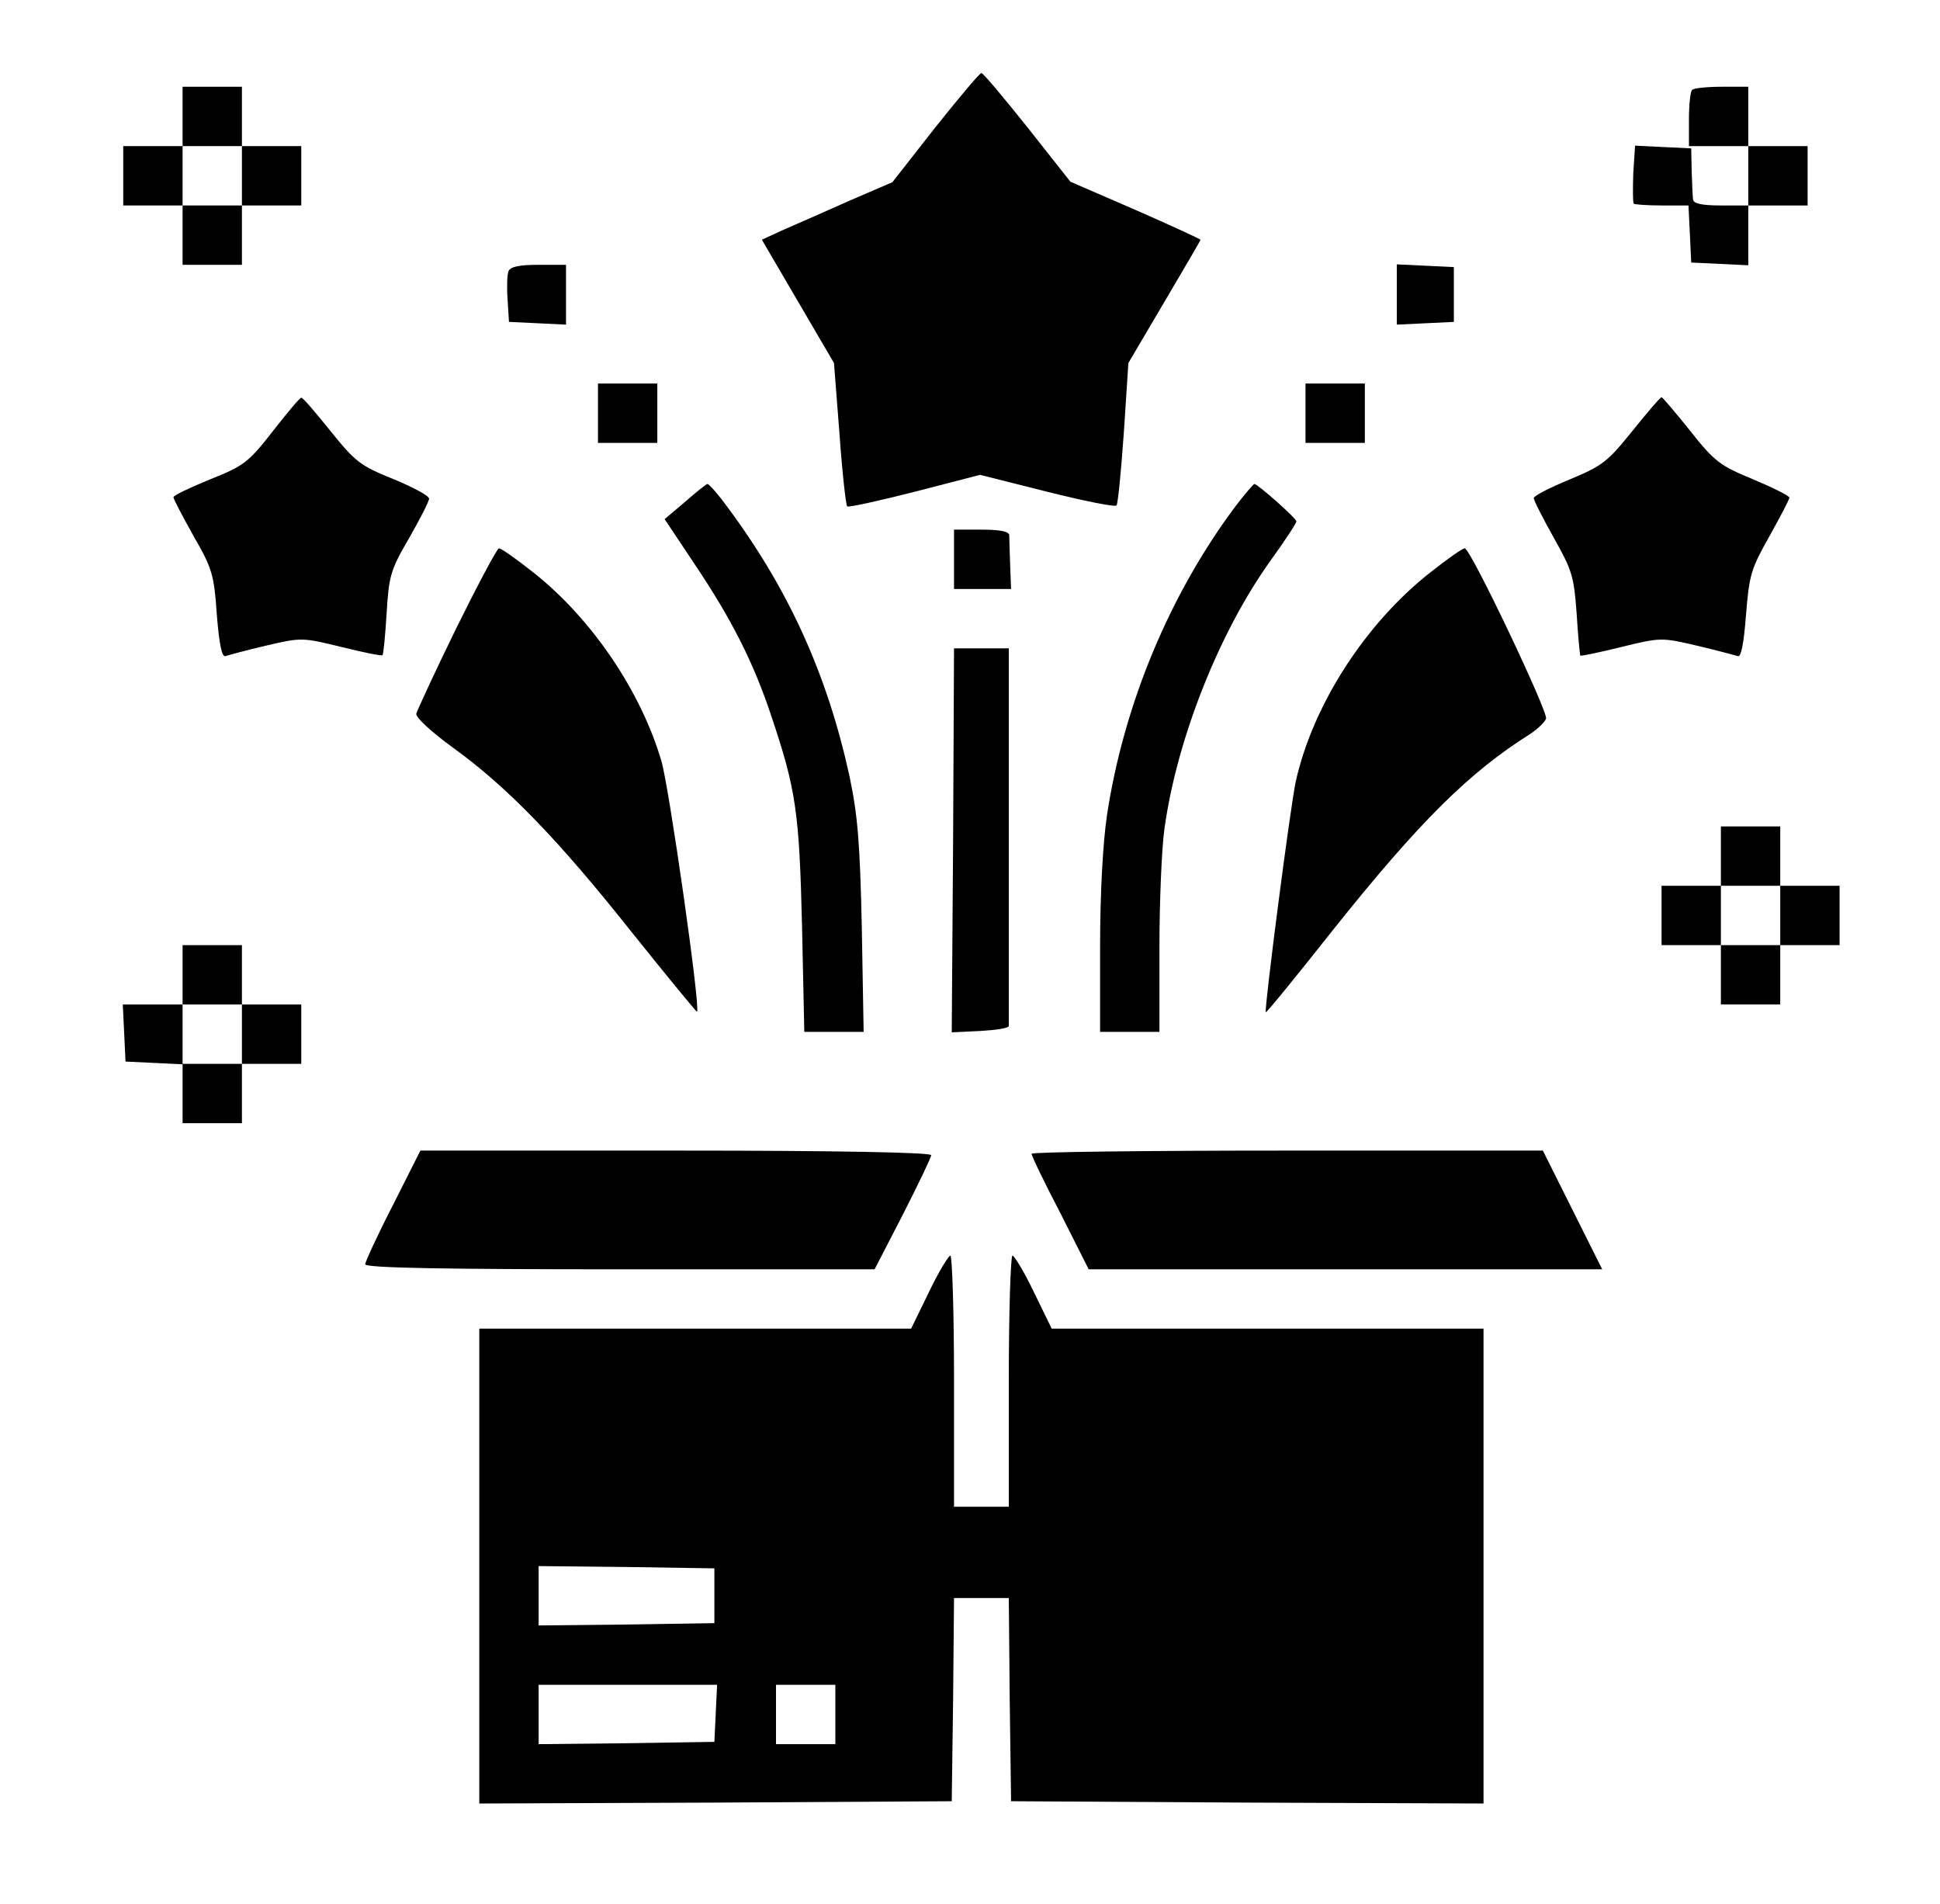 <?xml version="1.0" standalone="no"?>
<!DOCTYPE svg PUBLIC "-//W3C//DTD SVG 20010904//EN"
 "http://www.w3.org/TR/2001/REC-SVG-20010904/DTD/svg10.dtd">
<svg version="1.0" xmlns="http://www.w3.org/2000/svg"
 width="425pt" height="417pt" viewBox="0 0 425 417"
 preserveAspectRatio="xMidYMid meet">

<g transform="translate(0,417) scale(0.1,-0.1)"
fill="#000000" stroke="none">
<path d="M2049 3891 l-94 -120 -95 -41 c-52 -23 -117 -52 -143 -63 l-48 -22
79 -135 79 -135 12 -154 c6 -85 14 -157 17 -160 2 -3 69 12 148 32 l143 37
147 -37 c80 -20 149 -34 152 -30 3 3 10 74 16 159 l10 153 79 134 c43 73 79
134 79 136 0 1 -64 31 -142 65 l-143 62 -94 119 c-52 65 -97 119 -101 119 -4
0 -49 -54 -101 -119z"/>
<path d="M400 3915 l0 -65 -65 0 -65 0 0 -65 0 -65 65 0 65 0 0 -65 0 -65 65
0 65 0 0 65 0 65 65 0 65 0 0 65 0 65 -65 0 -65 0 0 65 0 65 -65 0 -65 0 0
-65z m130 -130 l0 -65 -65 0 -65 0 0 65 0 65 65 0 65 0 0 -65z"/>
<path d="M3707 3973 c-4 -3 -7 -33 -7 -65 l0 -58 65 0 65 0 0 -65 0 -65 -60 0
c-41 0 -60 4 -61 13 -1 6 -2 35 -3 62 l-1 50 -62 3 -61 3 -4 -61 c-1 -34 -1
-64 1 -66 2 -2 30 -4 62 -4 l58 0 3 -62 3 -63 63 -3 62 -3 0 66 0 65 65 0 65
0 0 65 0 65 -65 0 -65 0 0 65 0 65 -58 0 c-32 0 -62 -3 -65 -7z"/>
<path d="M1114 3576 c-3 -7 -4 -35 -2 -62 l3 -49 63 -3 62 -3 0 66 0 65 -60 0
c-42 0 -62 -4 -66 -14z"/>
<path d="M3060 3525 l0 -66 63 3 62 3 0 60 0 60 -62 3 -63 3 0 -66z"/>
<path d="M1310 3265 l0 -65 65 0 65 0 0 65 0 65 -65 0 -65 0 0 -65z"/>
<path d="M2860 3265 l0 -65 65 0 65 0 0 65 0 65 -65 0 -65 0 0 -65z"/>
<path d="M598 3226 c-54 -69 -63 -76 -138 -106 -44 -18 -80 -35 -80 -39 0 -4
20 -42 44 -85 41 -71 45 -85 51 -172 5 -64 11 -94 19 -91 6 2 46 13 89 23 77
18 79 18 165 -3 48 -12 88 -20 90 -18 2 2 6 43 9 92 5 81 8 94 49 164 24 42
44 81 44 87 0 6 -35 25 -79 43 -72 29 -83 38 -137 105 -33 41 -61 74 -64 73
-3 0 -31 -33 -62 -73z"/>
<path d="M3576 3226 c-54 -67 -65 -76 -137 -106 -44 -18 -79 -36 -79 -41 0 -5
20 -44 44 -87 40 -71 44 -84 50 -166 3 -49 7 -90 8 -92 2 -1 42 7 90 19 86 21
88 21 165 3 43 -10 83 -21 90 -23 7 -3 13 25 18 90 7 88 11 101 51 172 24 43
44 81 44 85 0 4 -36 22 -79 40 -73 30 -85 39 -138 106 -32 40 -60 73 -63 74
-3 0 -31 -33 -64 -74z"/>
<path d="M1501 3071 l-45 -38 66 -99 c80 -119 129 -215 168 -333 54 -161 61
-210 67 -458 l5 -233 65 0 65 0 -4 228 c-4 187 -9 246 -27 332 -49 224 -134
411 -270 593 -19 26 -38 47 -41 47 -3 0 -25 -18 -49 -39z"/>
<path d="M2708 3063 c-145 -193 -246 -435 -283 -679 -9 -61 -15 -172 -15 -286
l0 -188 65 0 65 0 0 184 c0 102 5 219 11 261 27 196 120 431 233 588 31 43 56
81 56 85 0 7 -85 82 -92 82 -2 0 -20 -21 -40 -47z"/>
<path d="M2090 2945 l0 -65 63 0 62 0 -2 52 c-1 29 -2 59 -2 66 -1 8 -20 12
-61 12 l-60 0 0 -65z"/>
<path d="M1000 2795 c-47 -96 -86 -181 -88 -188 -2 -8 34 -41 81 -75 119 -86
231 -202 392 -405 77 -96 141 -174 142 -173 8 8 -61 491 -78 549 -45 153 -152
311 -279 412 -38 30 -73 55 -77 54 -4 0 -46 -79 -93 -174z"/>
<path d="M3133 2916 c-141 -111 -256 -288 -294 -456 -11 -47 -70 -502 -66
-507 2 -1 68 80 147 180 190 238 298 345 433 430 15 10 31 25 34 33 5 14 -165
372 -178 373 -4 1 -38 -23 -76 -53z"/>
<path d="M2088 2330 l-3 -421 63 3 c34 2 62 6 62 11 0 4 0 192 0 417 l0 410
-60 0 -60 0 -2 -420z"/>
<path d="M3770 2295 l0 -65 -65 0 -65 0 0 -65 0 -65 65 0 65 0 0 -65 0 -65 65
0 65 0 0 65 0 65 65 0 65 0 0 65 0 65 -65 0 -65 0 0 65 0 65 -65 0 -65 0 0
-65z m130 -130 l0 -65 -65 0 -65 0 0 65 0 65 65 0 65 0 0 -65z"/>
<path d="M400 2035 l0 -65 -65 0 -66 0 3 -62 3 -63 63 -3 62 -3 0 -64 0 -65
65 0 65 0 0 65 0 65 65 0 65 0 0 65 0 65 -65 0 -65 0 0 65 0 65 -65 0 -65 0 0
-65z m130 -130 l0 -65 -65 0 -65 0 0 65 0 65 65 0 65 0 0 -65z"/>
<path d="M861 1531 c-34 -66 -61 -125 -61 -130 0 -8 173 -11 558 -11 l558 0
62 120 c34 67 62 125 62 130 0 6 -210 10 -559 10 l-560 0 -60 -119z"/>
<path d="M2260 1643 c0 -5 28 -63 63 -130 l62 -123 563 0 562 0 -65 130 -65
130 -560 0 c-308 0 -560 -3 -560 -7z"/>
<path d="M2035 1340 l-39 -80 -473 0 -473 0 0 -520 0 -520 518 2 517 3 3 223
2 222 60 0 60 0 2 -223 3 -222 518 -3 517 -2 0 520 0 520 -473 0 -473 0 -39
80 c-21 44 -43 80 -47 80 -4 0 -8 -124 -8 -275 l0 -275 -60 0 -60 0 0 275 c0
151 -4 275 -8 275 -4 0 -26 -36 -47 -80z m-470 -665 l0 -60 -192 -3 -193 -2 0
65 0 65 193 -2 192 -3 0 -60z m3 -257 l-3 -63 -192 -3 -193 -2 0 65 0 65 195
0 196 0 -3 -62z m262 -3 l0 -65 -65 0 -65 0 0 65 0 65 65 0 65 0 0 -65z"/>
</g>
</svg>
